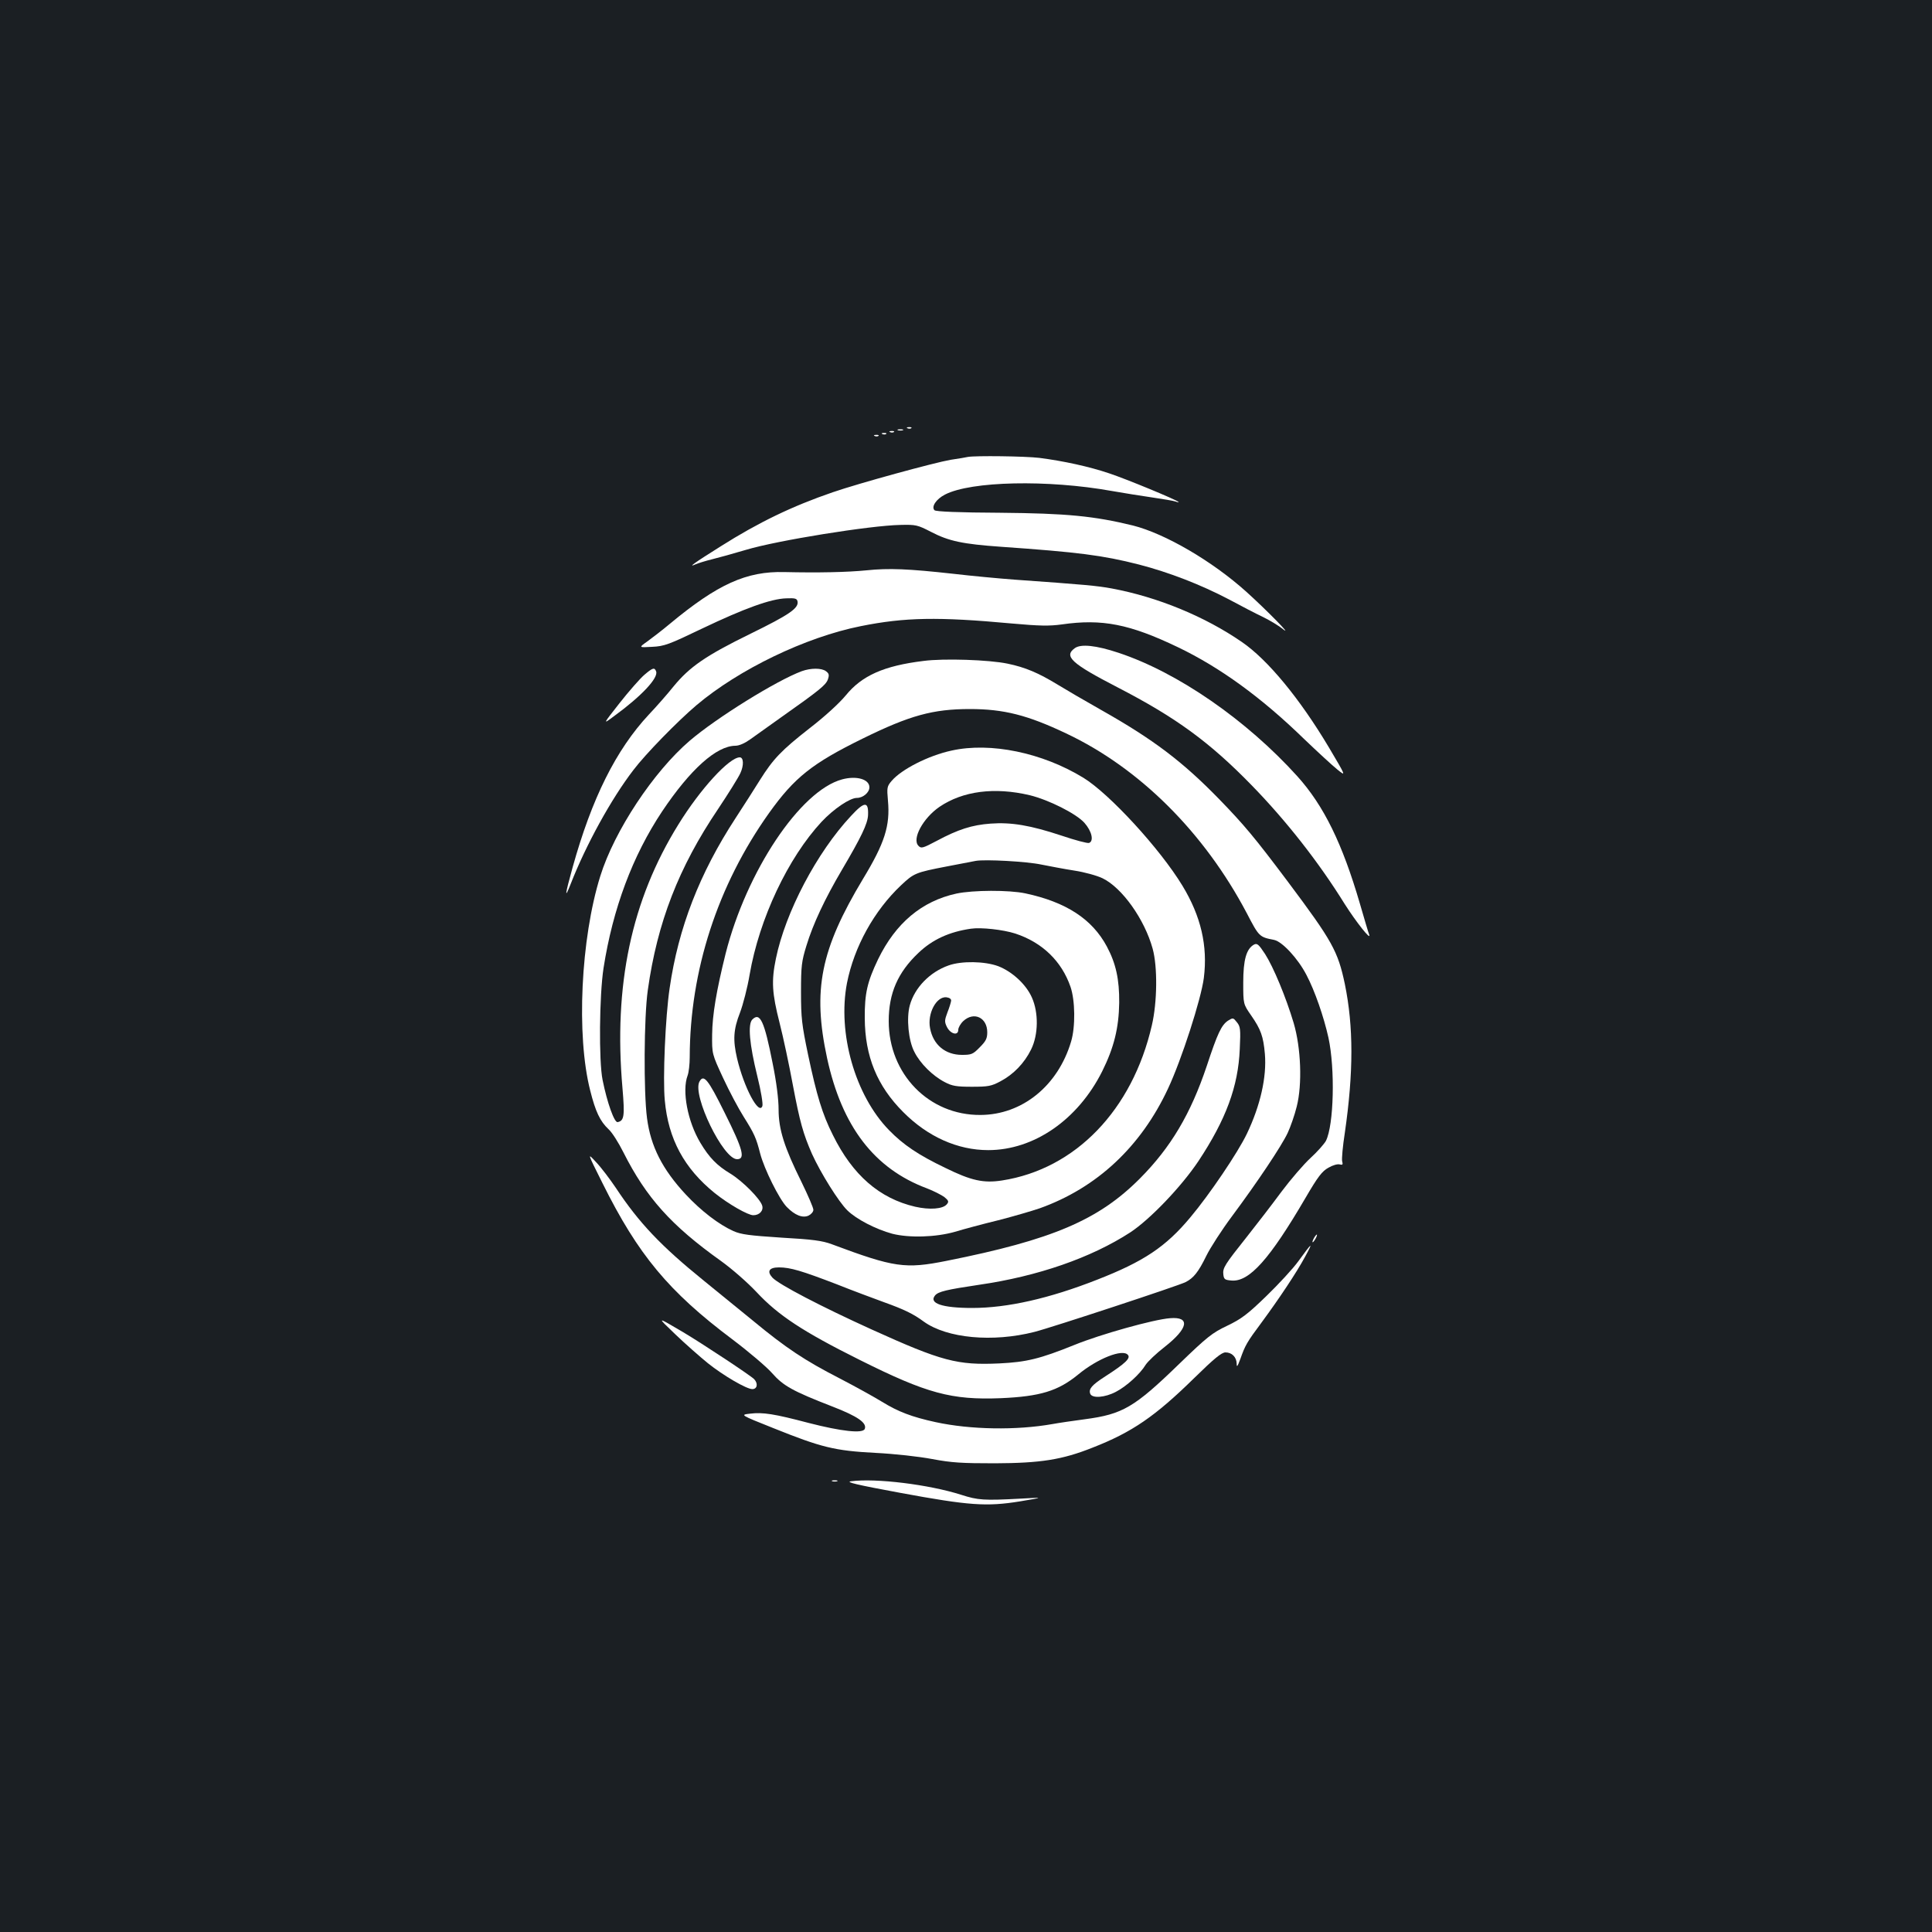 <?xml version="1.0" standalone="no"?>
<!DOCTYPE svg PUBLIC "-//W3C//DTD SVG 20010904//EN"
 "http://www.w3.org/TR/2001/REC-SVG-20010904/DTD/svg10.dtd">
<svg version="1.0" xmlns="http://www.w3.org/2000/svg"
 width="1000pt" height="1000pt" viewBox="0 0 1000 1000"
 preserveAspectRatio="xMidYMid meet">
<rect width="100%" height="100%" fill="#1b1f23"/>
<g transform="translate(0,1000) scale(0.1,-0.1)"
fill="#ffffff" stroke="none">
<path d="M4698 7783 c7 -3 16 -2 19 1 4 3 -2 6 -13 5 -11 0 -14 -3 -6 -6z"/>
<path d="M4648 7773 c6 -2 18 -2 25 0 6 3 1 5 -13 5 -14 0 -19 -2 -12 -5z"/>
<path d="M4608 7763 c7 -3 16 -2 19 1 4 3 -2 6 -13 5 -11 0 -14 -3 -6 -6z"/>
<path d="M4568 7753 c7 -3 16 -2 19 1 4 3 -2 6 -13 5 -11 0 -14 -3 -6 -6z"/>
<path d="M4528 7743 c7 -3 16 -2 19 1 4 3 -2 6 -13 5 -11 0 -14 -3 -6 -6z"/>
<path d="M5010 7635 c-8 -2 -49 -9 -90 -15 -82 -14 -474 -121 -610 -168 -210
-72 -384 -156 -580 -280 -142 -89 -171 -111 -130 -93 14 6 52 18 85 26 33 8
112 30 176 49 163 49 643 126 799 129 81 2 89 0 159 -36 92 -48 164 -63 361
-77 400 -28 527 -44 715 -92 155 -40 320 -104 465 -180 63 -34 144 -76 180
-93 36 -18 81 -45 100 -61 57 -45 -88 102 -189 193 -178 160 -421 301 -587
343 -201 49 -342 63 -688 66 -213 1 -332 6 -339 13 -18 18 9 58 54 81 135 70
533 78 862 19 62 -11 157 -26 212 -34 55 -8 109 -17 120 -21 11 -4 18 -5 15
-2 -10 11 -271 119 -359 148 -103 35 -237 64 -361 80 -75 9 -331 12 -370 5z"/>
<path d="M4485 7048 c-101 -10 -251 -13 -425 -9 -196 5 -345 -62 -593 -268
-37 -31 -89 -71 -115 -90 -47 -33 -47 -33 23 -29 64 3 87 12 260 95 216 103
355 154 435 156 46 2 55 -1 58 -16 7 -35 -43 -69 -243 -167 -231 -113 -315
-171 -398 -272 -32 -40 -90 -106 -128 -146 -171 -183 -296 -435 -395 -791 -40
-144 -43 -170 -10 -86 78 200 210 441 325 590 61 81 228 252 326 335 219 185
564 352 850 409 228 46 401 49 780 14 146 -13 195 -14 261 -5 208 30 351 2
601 -118 217 -104 431 -259 653 -475 69 -66 146 -137 172 -158 46 -37 46 -37
-44 115 -151 253 -316 453 -450 545 -193 133 -437 233 -673 277 -75 14 -140
20 -507 46 -79 6 -219 19 -313 30 -235 26 -334 30 -450 18z"/>
<path d="M5563 6645 c-58 -42 -18 -79 222 -203 302 -156 476 -283 695 -508
179 -184 346 -397 480 -613 59 -93 138 -193 127 -159 -4 9 -25 81 -48 160 -91
312 -187 508 -324 660 -263 291 -618 537 -925 639 -117 39 -196 47 -227 24z"/>
<path d="M4780 6579 c-205 -25 -319 -76 -402 -178 -34 -41 -108 -109 -187
-170 -147 -115 -189 -159 -258 -269 -26 -42 -83 -131 -126 -197 -186 -285
-296 -568 -341 -880 -22 -147 -36 -469 -25 -581 18 -199 100 -351 258 -479 71
-57 172 -115 200 -115 32 0 54 24 46 50 -11 36 -102 127 -164 165 -70 42 -110
83 -156 160 -66 110 -96 269 -66 348 6 16 11 58 11 95 1 448 144 889 410 1263
132 185 224 258 487 387 242 119 362 152 553 152 175 0 298 -31 498 -126 380
-179 715 -513 935 -930 64 -123 65 -124 142 -139 42 -9 123 -96 167 -181 43
-81 90 -217 114 -325 35 -162 28 -452 -13 -534 -9 -16 -44 -56 -79 -88 -35
-32 -103 -111 -151 -175 -48 -65 -128 -169 -178 -232 -117 -147 -127 -163
-123 -197 3 -25 8 -28 42 -31 92 -8 197 109 384 429 63 108 85 137 118 155 22
13 47 20 58 17 15 -4 18 -1 13 16 -3 12 3 79 14 149 45 312 45 548 0 768 -36
171 -65 223 -294 529 -174 232 -228 296 -357 429 -189 194 -339 308 -610 461
-85 48 -186 107 -225 131 -100 61 -168 90 -260 109 -95 20 -330 28 -435 14z"/>
<path d="M3334 6506 c-21 -18 -79 -84 -127 -145 -88 -112 -88 -112 -29 -68
144 105 231 199 218 232 -8 22 -18 19 -62 -19z"/>
<path d="M4150 6526 c-130 -48 -441 -241 -580 -360 -187 -160 -390 -466 -463
-701 -101 -323 -125 -825 -52 -1110 27 -108 51 -159 95 -200 18 -16 52 -70 77
-120 118 -234 247 -378 505 -562 57 -41 137 -111 184 -161 112 -120 239 -204
534 -351 348 -174 475 -208 730 -198 204 9 296 37 400 122 100 83 231 135 258
102 15 -17 -13 -44 -117 -111 -70 -45 -87 -65 -78 -90 10 -25 76 -20 133 10
54 28 125 92 154 140 11 17 55 59 99 93 122 96 133 157 27 148 -84 -6 -362
-84 -494 -138 -181 -73 -249 -89 -389 -96 -218 -10 -298 11 -662 176 -262 119
-479 232 -513 268 -30 33 -17 53 34 53 59 0 118 -18 298 -87 85 -34 196 -75
245 -93 106 -38 153 -61 207 -101 120 -86 356 -108 572 -53 87 22 749 240 783
258 41 21 66 52 107 136 20 41 80 134 133 205 133 179 256 363 288 431 14 30
36 92 47 137 29 115 22 303 -16 432 -40 134 -105 290 -148 357 -33 50 -41 57
-57 49 -40 -22 -56 -79 -56 -197 0 -111 0 -111 41 -170 50 -72 63 -108 71
-199 10 -119 -23 -266 -93 -413 -47 -98 -193 -314 -292 -432 -128 -154 -243
-230 -484 -324 -247 -97 -464 -146 -646 -146 -155 0 -226 24 -192 65 17 20 60
30 228 55 304 44 580 140 782 271 102 67 264 236 353 369 143 216 206 387 214
580 5 104 3 117 -15 139 -19 24 -20 24 -46 8 -34 -23 -54 -65 -110 -235 -83
-247 -185 -420 -346 -582 -214 -215 -453 -317 -1000 -426 -215 -43 -271 -35
-595 86 -48 18 -99 25 -260 34 -166 11 -208 16 -249 34 -75 34 -166 103 -247
190 -120 129 -181 248 -200 394 -18 135 -16 523 4 663 49 350 160 636 364 938
52 78 104 161 115 185 19 41 17 82 -3 82 -54 0 -204 -163 -318 -348 -243 -392
-336 -831 -289 -1365 12 -143 9 -168 -25 -175 -17 -4 -54 99 -78 218 -20 98
-17 437 5 580 48 307 150 580 303 810 146 218 281 339 379 340 20 0 49 13 77
33 24 17 95 68 157 112 204 144 234 169 245 198 8 24 6 31 -10 43 -23 17 -78
17 -125 0z"/>
<path d="M4925 6115 c-120 -26 -259 -97 -310 -157 -24 -28 -25 -35 -19 -102
12 -130 -17 -220 -129 -405 -220 -366 -262 -575 -186 -928 77 -354 244 -572
517 -674 34 -13 75 -34 90 -45 22 -18 24 -24 13 -37 -20 -25 -89 -30 -164 -13
-185 43 -324 164 -426 371 -55 109 -84 206 -128 414 -33 158 -37 192 -37 326
0 135 3 159 28 240 34 112 95 242 184 393 99 168 133 238 135 283 3 72 -18 72
-88 -4 -177 -189 -340 -499 -389 -739 -24 -116 -20 -179 19 -332 19 -74 50
-220 69 -323 36 -190 53 -251 99 -356 45 -99 138 -248 183 -292 47 -46 148
-98 233 -121 88 -22 224 -18 323 10 46 14 147 41 225 60 78 20 174 48 215 62
296 106 523 319 663 618 71 151 172 465 186 574 21 166 -15 320 -111 478 -116
191 -377 475 -512 558 -212 130 -481 186 -683 141z m405 -231 c98 -24 240 -95
283 -143 38 -43 50 -94 24 -104 -8 -3 -72 14 -143 38 -160 53 -259 70 -367 62
-96 -7 -168 -30 -278 -89 -72 -38 -81 -41 -95 -26 -35 35 23 143 109 202 121
82 285 103 467 60z m60 -359 c41 -8 118 -23 170 -31 53 -8 118 -26 147 -40
101 -49 217 -212 259 -364 26 -94 24 -277 -4 -397 -101 -439 -396 -744 -775
-803 -96 -15 -160 -1 -294 65 -140 67 -218 120 -291 195 -176 180 -268 503
-218 762 37 187 140 374 280 506 66 62 74 66 235 97 69 13 137 26 151 29 48 9
266 -3 340 -19z"/>
<path d="M4951 5375 c-180 -39 -315 -153 -406 -340 -56 -117 -70 -177 -69
-305 1 -198 64 -351 199 -486 127 -128 282 -197 440 -197 237 0 464 157 590
408 61 123 86 224 88 355 1 121 -17 203 -64 291 -76 142 -211 230 -422 275
-85 18 -271 17 -356 -1z m304 -207 c140 -46 240 -143 286 -276 24 -70 26 -206
3 -283 -68 -229 -253 -379 -469 -380 -267 -2 -475 212 -475 486 0 144 47 252
154 353 72 69 160 109 271 125 53 8 168 -5 230 -25z"/>
<path d="M4910 5003 c-97 -34 -176 -115 -201 -207 -18 -66 -7 -183 24 -241 30
-60 95 -124 157 -156 38 -20 60 -24 140 -24 85 0 101 3 148 28 68 36 124 94
159 165 38 77 39 191 4 269 -30 68 -102 134 -174 162 -70 26 -190 28 -257 4z
m13 -183 c-1 -8 -9 -35 -19 -60 -15 -40 -16 -49 -3 -75 18 -37 59 -48 59 -15
0 11 12 32 26 45 55 51 124 18 124 -58 0 -32 -7 -46 -39 -78 -35 -36 -43 -39
-92 -39 -86 0 -149 52 -165 138 -15 76 33 166 85 160 16 -2 25 -9 24 -18z"/>
<path d="M4359 5966 c-217 -58 -495 -476 -603 -901 -48 -193 -69 -318 -70
-420 -1 -100 -1 -100 57 -225 32 -69 80 -159 106 -200 56 -89 65 -110 86 -192
21 -79 97 -233 137 -275 42 -43 82 -59 113 -45 14 7 25 20 25 30 0 11 -28 75
-61 143 -90 181 -119 274 -119 376 0 53 -11 142 -31 240 -43 218 -65 266 -105
226 -24 -24 -15 -128 26 -294 19 -76 30 -144 26 -154 -18 -49 -95 95 -131 247
-22 95 -19 149 15 236 16 42 39 131 50 197 50 290 199 605 373 792 62 66 146
123 182 123 32 0 65 28 65 55 0 42 -67 61 -141 41z"/>
<path d="M3620 4401 c-37 -71 123 -401 195 -401 44 0 31 50 -64 240 -87 176
-109 202 -131 161z"/>
<path d="M3119 3875 c184 -370 342 -560 671 -807 85 -64 178 -143 206 -175 58
-66 106 -93 312 -173 132 -51 180 -85 168 -116 -10 -25 -120 -13 -291 31 -178
47 -237 56 -302 48 -53 -6 -53 -6 120 -75 249 -100 317 -117 527 -128 101 -5
226 -19 295 -32 101 -19 153 -22 325 -22 235 1 347 18 505 81 205 80 324 162
526 360 104 102 142 133 162 133 33 0 57 -24 58 -58 0 -21 4 -16 19 24 25 71
34 87 110 189 92 125 180 257 225 340 44 81 38 77 -34 -22 -28 -39 -104 -121
-167 -182 -97 -94 -129 -118 -202 -153 -78 -37 -103 -57 -249 -198 -232 -225
-292 -260 -488 -286 -60 -8 -136 -19 -168 -25 -187 -33 -424 -29 -604 10 -124
27 -194 54 -277 105 -39 24 -138 79 -221 122 -179 92 -276 156 -450 300 -71
58 -185 151 -253 206 -221 179 -335 299 -454 479 -31 46 -77 107 -103 134 -46
50 -46 50 34 -110z"/>
<path d="M6800 3590 c-6 -11 -8 -20 -6 -20 3 0 10 9 16 20 6 11 8 20 6 20 -3
0 -10 -9 -16 -20z"/>
<path d="M3495 3094 c50 -48 126 -115 169 -150 80 -64 200 -134 230 -134 25 0
31 28 10 51 -15 17 -271 186 -367 243 -141 83 -139 83 -42 -10z"/>
<path d="M4308 2333 c6 -2 18 -2 25 0 6 3 1 5 -13 5 -14 0 -19 -2 -12 -5z"/>
<path d="M4405 2333 c-31 -4 28 -18 255 -60 357 -66 447 -72 620 -44 125 21
125 21 0 14 -187 -10 -218 -8 -305 20 -166 53 -441 87 -570 70z"/>
</g>
</svg>
